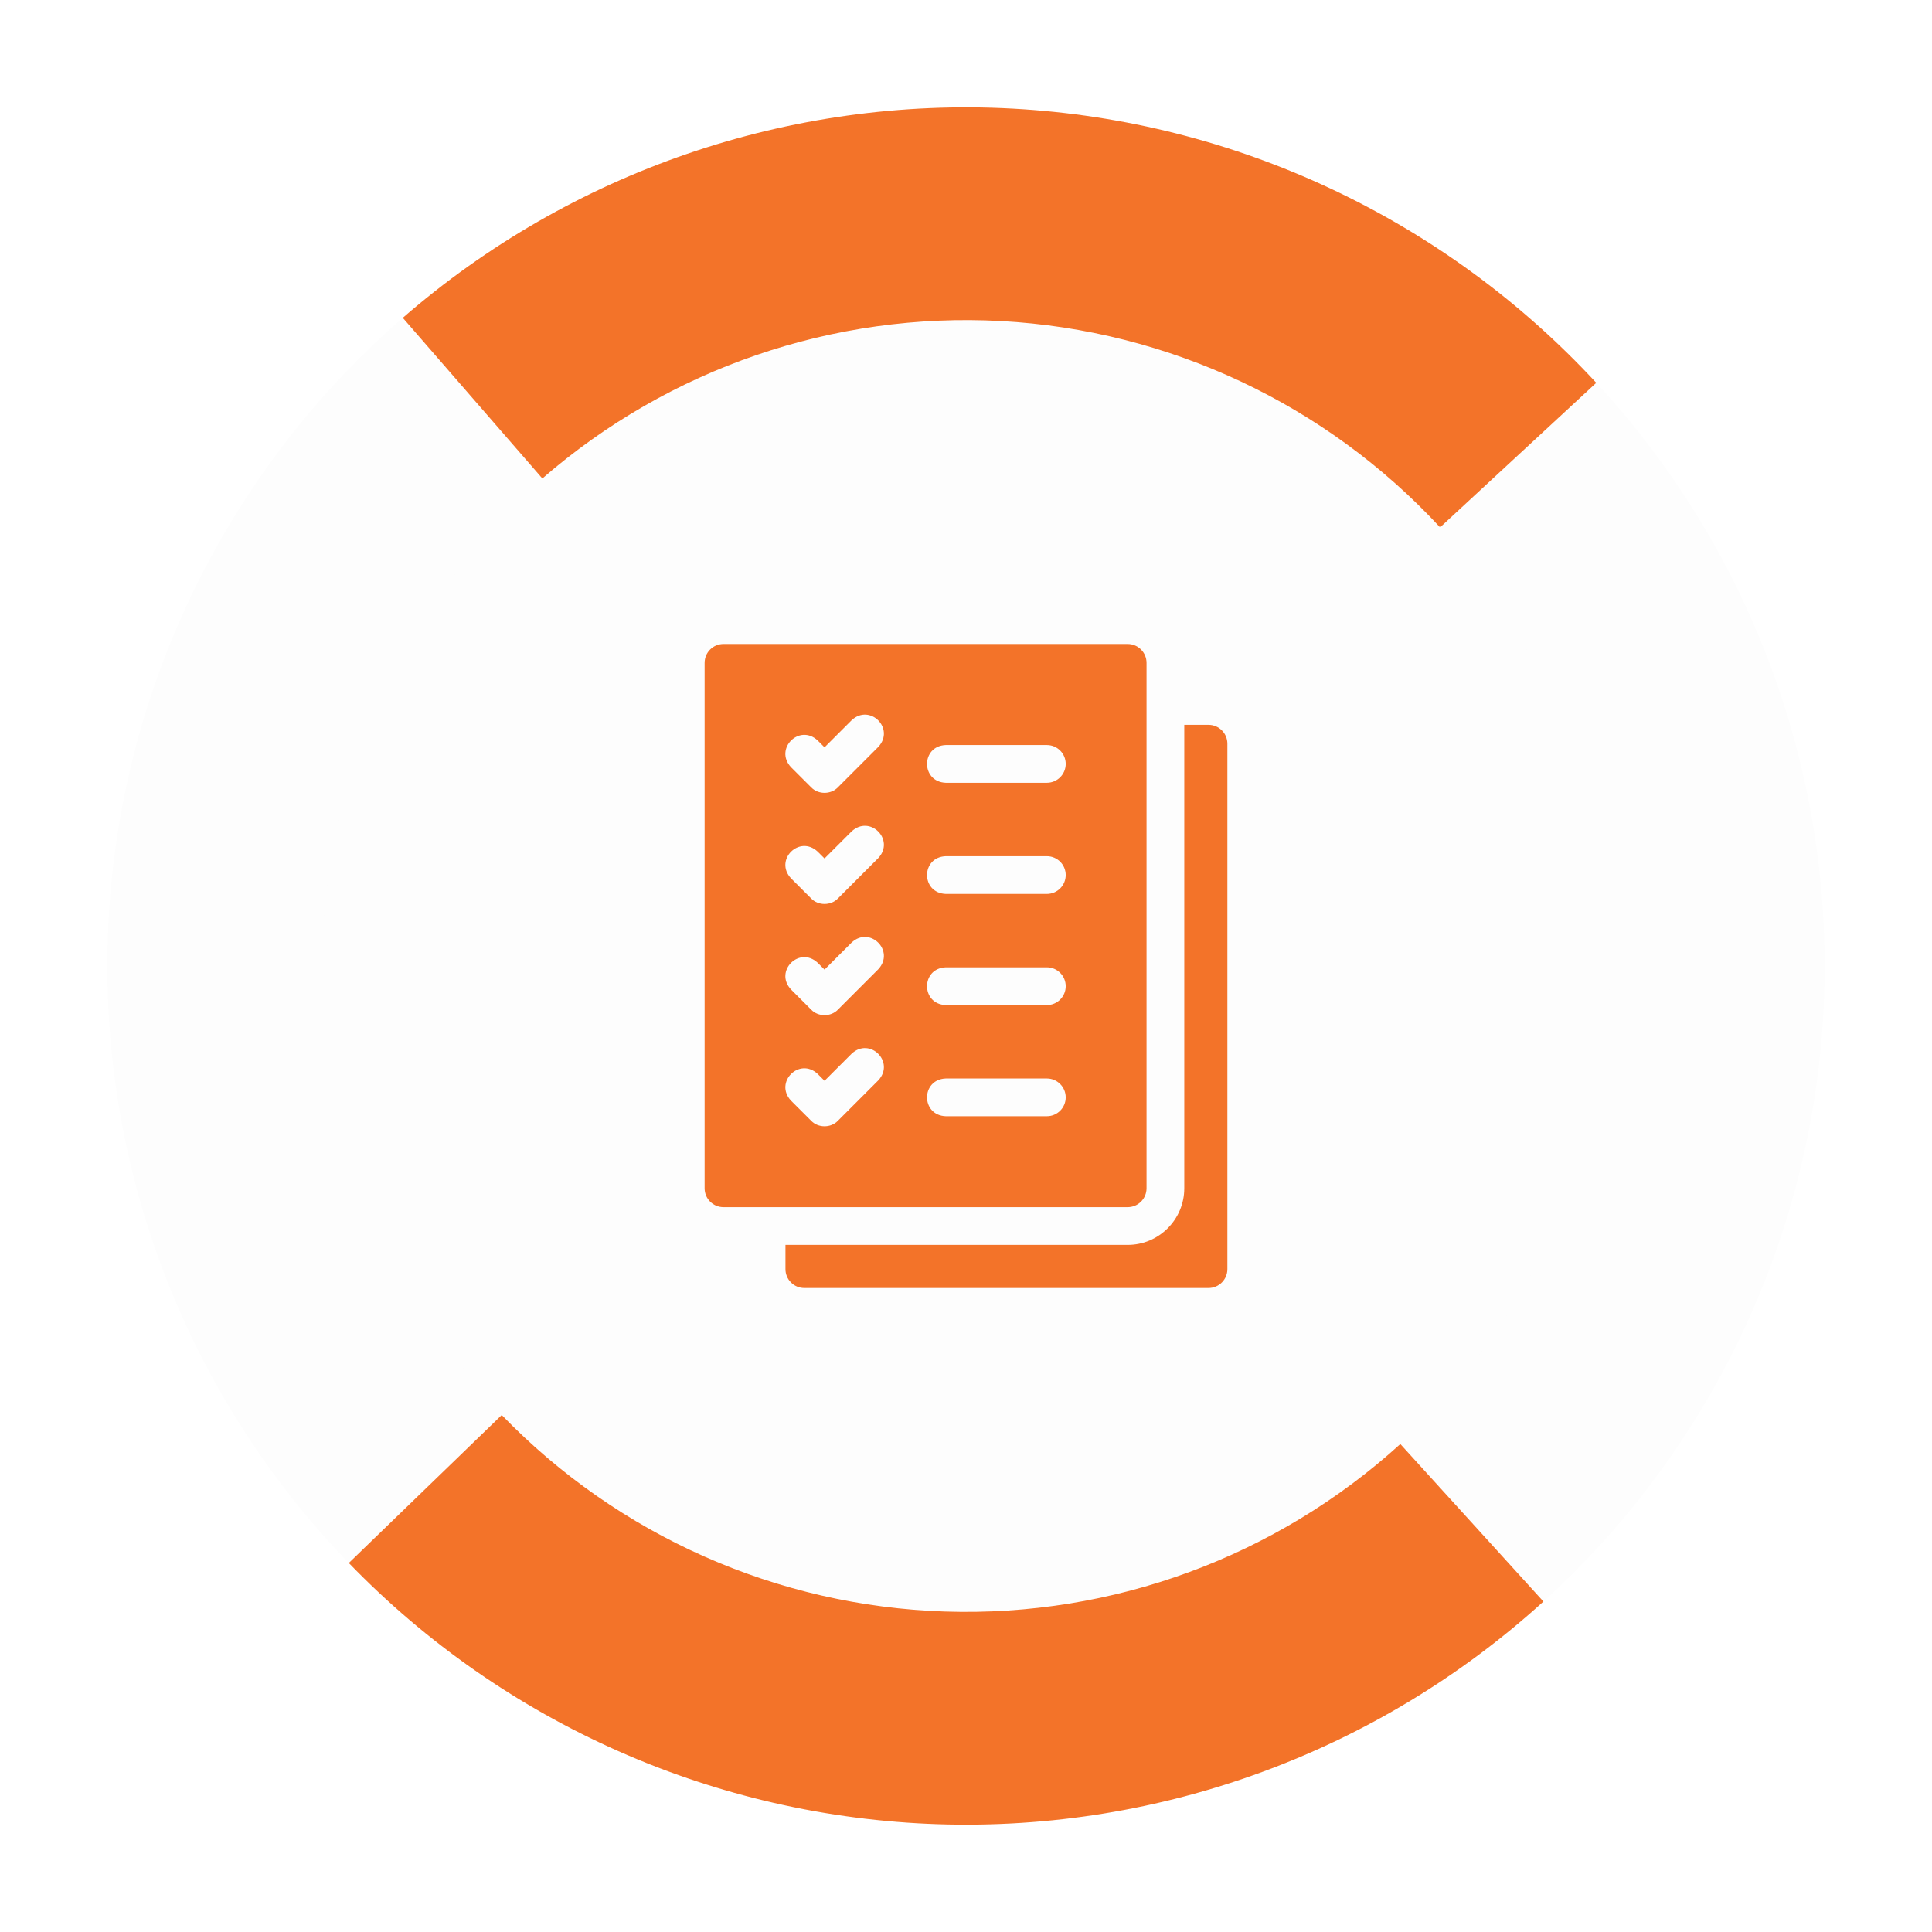 <svg width="90" height="90" viewBox="0 0 90 90" fill="none" xmlns="http://www.w3.org/2000/svg">
<g filter="url(#filter0_d_1632_3975)">
<circle cx="45" cy="45" r="40" fill="#FDFDFD"/>
</g>
<g filter="url(#filter1_d_1632_3975)">
<path d="M18.764 14.806C26.608 7.99 36.798 4.494 47.175 5.059C57.552 5.624 67.302 10.206 74.36 17.834L67.085 24.566C61.775 18.828 54.442 15.382 46.636 14.957C38.83 14.532 31.166 17.161 25.265 22.289L18.764 14.806Z" fill="#F37329"/>
</g>
<g filter="url(#filter2_d_1632_3975)">
<path d="M71.899 74.605C64.207 81.594 54.097 85.314 43.71 84.979C33.323 84.644 23.474 80.279 16.249 72.81L23.373 65.918C28.808 71.537 36.217 74.82 44.03 75.072C51.843 75.324 59.447 72.526 65.233 67.269L71.899 74.605Z" fill="#F37329"/>
</g>
<g filter="url(#filter3_d_1632_3975)">
<circle cx="45" cy="45" r="30" fill="#FDFDFD"/>
</g>
<path d="M56.297 33.766H55.168V55.355C55.168 56.809 53.985 57.992 52.531 57.992H36.59V59.121C36.59 59.606 36.983 60 37.469 60H56.297C56.782 60 57.176 59.606 57.176 59.121V34.645C57.176 34.159 56.782 33.766 56.297 33.766Z" fill="#F37329"/>
<path d="M53.41 55.355V30.879C53.41 30.393 53.017 30 52.531 30H33.703C33.218 30 32.824 30.393 32.824 30.879V55.355C32.824 55.841 33.218 56.234 33.703 56.234H52.531C53.017 56.234 53.41 55.841 53.41 55.355ZM40.914 50.328L39.032 52.211C38.704 52.552 38.116 52.552 37.789 52.211L36.847 51.27C36.054 50.416 37.236 49.234 38.09 50.027L38.41 50.347L39.672 49.086C40.525 48.292 41.707 49.475 40.914 50.328ZM40.914 45.151L39.032 47.034C38.704 47.374 38.116 47.374 37.789 47.034L36.847 46.092C36.054 45.239 37.236 44.056 38.09 44.849L38.41 45.169L39.672 43.908C40.525 43.115 41.707 44.297 40.914 45.151ZM40.914 39.973L39.032 41.856C38.704 42.196 38.116 42.196 37.789 41.856L36.847 40.914C36.054 40.061 37.236 38.878 38.09 39.672L38.41 39.991L39.672 38.73C40.525 37.937 41.707 39.12 40.914 39.973ZM40.914 34.795L39.032 36.678C38.704 37.019 38.116 37.019 37.789 36.678L36.847 35.737C36.054 34.883 37.236 33.701 38.09 34.494L38.41 34.814L39.672 33.552C40.525 32.759 41.707 33.942 40.914 34.795ZM48.766 51.998H44.059C42.895 51.956 42.893 50.284 44.059 50.24H48.766C49.251 50.24 49.645 50.634 49.645 51.119C49.645 51.605 49.251 51.998 48.766 51.998ZM48.766 46.82H44.059C42.895 46.778 42.893 45.106 44.059 45.062H48.766C49.251 45.062 49.645 45.456 49.645 45.941C49.645 46.427 49.251 46.82 48.766 46.82ZM48.766 41.643H44.059C42.895 41.6 42.893 39.928 44.059 39.885H48.766C49.251 39.885 49.645 40.278 49.645 40.764C49.645 41.249 49.251 41.643 48.766 41.643ZM48.766 36.465H44.059C42.895 36.422 42.893 34.75 44.059 34.707H48.766C49.251 34.707 49.645 35.1 49.645 35.586C49.645 36.071 49.251 36.465 48.766 36.465Z" fill="#F37329"/>
<defs>
<filter id="filter0_d_1632_3975" x="0" y="0" width="90" height="90" filterUnits="userSpaceOnUse" color-interpolation-filters="sRGB">
<feFlood flood-opacity="0" result="BackgroundImageFix"/>
<feColorMatrix in="SourceAlpha" type="matrix" values="0 0 0 0 0 0 0 0 0 0 0 0 0 0 0 0 0 0 127 0" result="hardAlpha"/>
<feOffset/>
<feGaussianBlur stdDeviation="2.5"/>
<feComposite in2="hardAlpha" operator="out"/>
<feColorMatrix type="matrix" values="0 0 0 0 0 0 0 0 0 0 0 0 0 0 0 0 0 0 0.2 0"/>
<feBlend mode="normal" in2="BackgroundImageFix" result="effect1_dropShadow_1632_3975"/>
<feBlend mode="normal" in="SourceGraphic" in2="effect1_dropShadow_1632_3975" result="shape"/>
</filter>
<filter id="filter1_d_1632_3975" x="13.764" y="0" width="65.596" height="29.566" filterUnits="userSpaceOnUse" color-interpolation-filters="sRGB">
<feFlood flood-opacity="0" result="BackgroundImageFix"/>
<feColorMatrix in="SourceAlpha" type="matrix" values="0 0 0 0 0 0 0 0 0 0 0 0 0 0 0 0 0 0 127 0" result="hardAlpha"/>
<feOffset/>
<feGaussianBlur stdDeviation="2.5"/>
<feComposite in2="hardAlpha" operator="out"/>
<feColorMatrix type="matrix" values="0 0 0 0 0 0 0 0 0 0 0 0 0 0 0 0 0 0 0.2 0"/>
<feBlend mode="normal" in2="BackgroundImageFix" result="effect1_dropShadow_1632_3975"/>
<feBlend mode="normal" in="SourceGraphic" in2="effect1_dropShadow_1632_3975" result="shape"/>
</filter>
<filter id="filter2_d_1632_3975" x="11.249" y="60.918" width="65.65" height="29.082" filterUnits="userSpaceOnUse" color-interpolation-filters="sRGB">
<feFlood flood-opacity="0" result="BackgroundImageFix"/>
<feColorMatrix in="SourceAlpha" type="matrix" values="0 0 0 0 0 0 0 0 0 0 0 0 0 0 0 0 0 0 127 0" result="hardAlpha"/>
<feOffset/>
<feGaussianBlur stdDeviation="2.5"/>
<feComposite in2="hardAlpha" operator="out"/>
<feColorMatrix type="matrix" values="0 0 0 0 0 0 0 0 0 0 0 0 0 0 0 0 0 0 0.2 0"/>
<feBlend mode="normal" in2="BackgroundImageFix" result="effect1_dropShadow_1632_3975"/>
<feBlend mode="normal" in="SourceGraphic" in2="effect1_dropShadow_1632_3975" result="shape"/>
</filter>
<filter id="filter3_d_1632_3975" x="10" y="10" width="70" height="70" filterUnits="userSpaceOnUse" color-interpolation-filters="sRGB">
<feFlood flood-opacity="0" result="BackgroundImageFix"/>
<feColorMatrix in="SourceAlpha" type="matrix" values="0 0 0 0 0 0 0 0 0 0 0 0 0 0 0 0 0 0 127 0" result="hardAlpha"/>
<feOffset/>
<feGaussianBlur stdDeviation="2.5"/>
<feComposite in2="hardAlpha" operator="out"/>
<feColorMatrix type="matrix" values="0 0 0 0 0 0 0 0 0 0 0 0 0 0 0 0 0 0 0.2 0"/>
<feBlend mode="normal" in2="BackgroundImageFix" result="effect1_dropShadow_1632_3975"/>
<feBlend mode="normal" in="SourceGraphic" in2="effect1_dropShadow_1632_3975" result="shape"/>
</filter>
</defs>
</svg>
